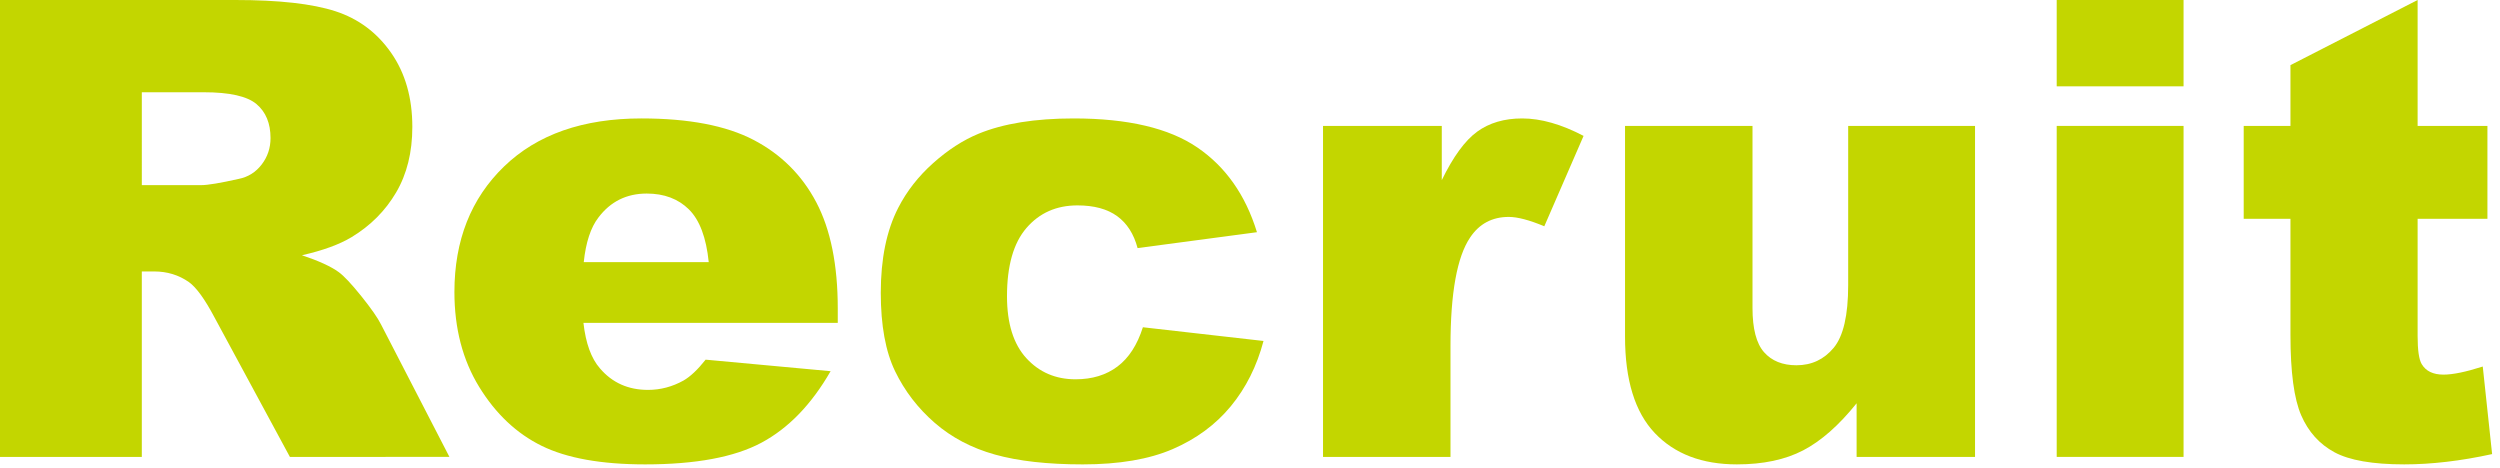 <?xml version="1.0" encoding="utf-8"?>
<!-- Generator: Adobe Illustrator 27.2.0, SVG Export Plug-In . SVG Version: 6.00 Build 0)  -->
<svg version="1.1" id="レイヤー_1" xmlns="http://www.w3.org/2000/svg" xmlns:xlink="http://www.w3.org/1999/xlink" x="0px"
	 y="0px" viewBox="0 0 235 44" style="enable-background:new 0 0 235 44;" xml:space="preserve">
<style type="text/css">
	.st0{fill:#C3D600;}
</style>
<g>
	<path class="st0" d="M0,42.949V0h22.119c4.102,0,7.236,0.352,9.404,1.055s3.916,2.007,5.244,3.911
		c1.328,1.904,1.992,4.224,1.992,6.958c0,2.383-0.508,4.438-1.524,6.167s-2.414,3.13-4.192,4.204
		c-1.133,0.684-2.687,1.25-4.661,1.699c1.581,0.528,2.732,1.056,3.455,1.583c0.488,0.353,1.195,1.104,2.123,2.259
		c0.927,1.153,1.547,2.043,1.859,2.668l6.427,12.445H27.25l-7.094-13.125c-0.898-1.699-1.699-2.803-2.402-3.311
		c-0.957-0.664-2.041-0.996-3.252-0.996H13.33v17.432H0z M13.33,17.402h5.596c0.605,0,1.777-0.195,3.516-0.586
		c0.879-0.176,1.597-0.625,2.153-1.348s0.835-1.553,0.835-2.49c0-1.387-0.439-2.451-1.318-3.193s-2.53-1.113-4.951-1.113h-5.83
		V17.402z"/>
	<path class="st0" d="M78.75,30.352H54.844c0.215,1.914,0.732,3.34,1.553,4.277c1.152,1.348,2.656,2.021,4.512,2.021
		c1.172,0,2.285-0.293,3.34-0.879c0.645-0.371,1.337-1.025,2.08-1.963l11.748,1.084c-1.797,3.125-3.965,5.366-6.504,6.724
		c-2.539,1.357-6.182,2.036-10.928,2.036c-4.121,0-7.364-0.581-9.727-1.743c-2.363-1.162-4.321-3.008-5.874-5.537
		s-2.329-5.503-2.329-8.921c0-4.863,1.557-8.799,4.673-11.807c3.115-3.008,7.417-4.512,12.905-4.512
		c4.453,0,7.969,0.674,10.547,2.021s4.541,3.301,5.889,5.859s2.021,5.889,2.021,9.99V30.352z M66.621,24.639
		c-0.234-2.305-0.854-3.955-1.86-4.951c-1.006-0.996-2.329-1.494-3.97-1.494c-1.895,0-3.409,0.752-4.541,2.256
		c-0.723,0.938-1.182,2.334-1.377,4.189H66.621z"/>
	<path class="st0" d="M107.432,30.762l11.338,1.289c-0.625,2.363-1.651,4.409-3.076,6.138c-1.426,1.729-3.248,3.071-5.464,4.028
		c-2.217,0.957-5.035,1.436-8.452,1.436c-3.301,0-6.05-0.308-8.247-0.922s-4.087-1.609-5.669-2.985s-2.823-2.99-3.721-4.845
		c-0.898-1.854-1.348-4.312-1.348-7.376c0-3.2,0.546-5.864,1.641-7.991c0.801-1.561,1.894-2.961,3.281-4.2
		c1.387-1.239,2.812-2.161,4.277-2.766c2.324-0.956,5.303-1.435,8.936-1.435c5.078,0,8.95,0.908,11.616,2.725
		s4.536,4.473,5.61,7.969l-11.221,1.494c-0.352-1.328-0.992-2.329-1.919-3.003c-0.928-0.674-2.173-1.011-3.735-1.011
		c-1.973,0-3.57,0.707-4.79,2.12c-1.221,1.414-1.831,3.554-1.831,6.42c0,2.554,0.605,4.493,1.816,5.819
		c1.211,1.325,2.754,1.988,4.629,1.988c1.562,0,2.875-0.4,3.94-1.201C106.108,33.652,106.904,32.422,107.432,30.762z"/>
	<path class="st0" d="M124.365,11.836h11.162v5.098c1.074-2.207,2.183-3.726,3.325-4.556s2.553-1.245,4.233-1.245
		c1.758,0,3.681,0.547,5.771,1.641l-3.691,8.496c-1.406-0.586-2.52-0.879-3.34-0.879c-1.563,0-2.773,0.645-3.633,1.934
		c-1.23,1.816-1.846,5.215-1.846,10.195v10.43h-11.982V11.836z"/>
	<path class="st0" d="M185.654,42.949h-11.133V37.91c-1.66,2.07-3.335,3.545-5.024,4.424c-1.689,0.879-3.765,1.318-6.226,1.318
		c-3.281,0-5.855-0.981-7.72-2.944c-1.865-1.963-2.798-4.985-2.798-9.067V11.836h11.982v17.109c0,1.953,0.361,3.34,1.084,4.16
		c0.722,0.82,1.738,1.23,3.047,1.23c1.425,0,2.593-0.547,3.501-1.641s1.362-3.057,1.362-5.889V11.836h11.924V42.949z"/>
	<path class="st0" d="M193.33,0h11.924v8.115H193.33V0z M193.33,11.836h11.924v31.113H193.33V11.836z"/>
	<path class="st0" d="M227.256,0v11.836h6.562v8.73h-6.562V31.59c0,1.325,0.127,2.202,0.381,2.631
		c0.391,0.663,1.074,0.994,2.051,0.994c0.879,0,2.109-0.253,3.691-0.761l0.879,8.231c-2.949,0.645-5.703,0.967-8.262,0.967
		c-2.969,0-5.156-0.381-6.562-1.142s-2.446-1.916-3.12-3.467s-1.011-4.062-1.011-7.534V20.566h-4.395v-8.73h4.395V6.123L227.256,0z"
		/>
</g>
</svg>
